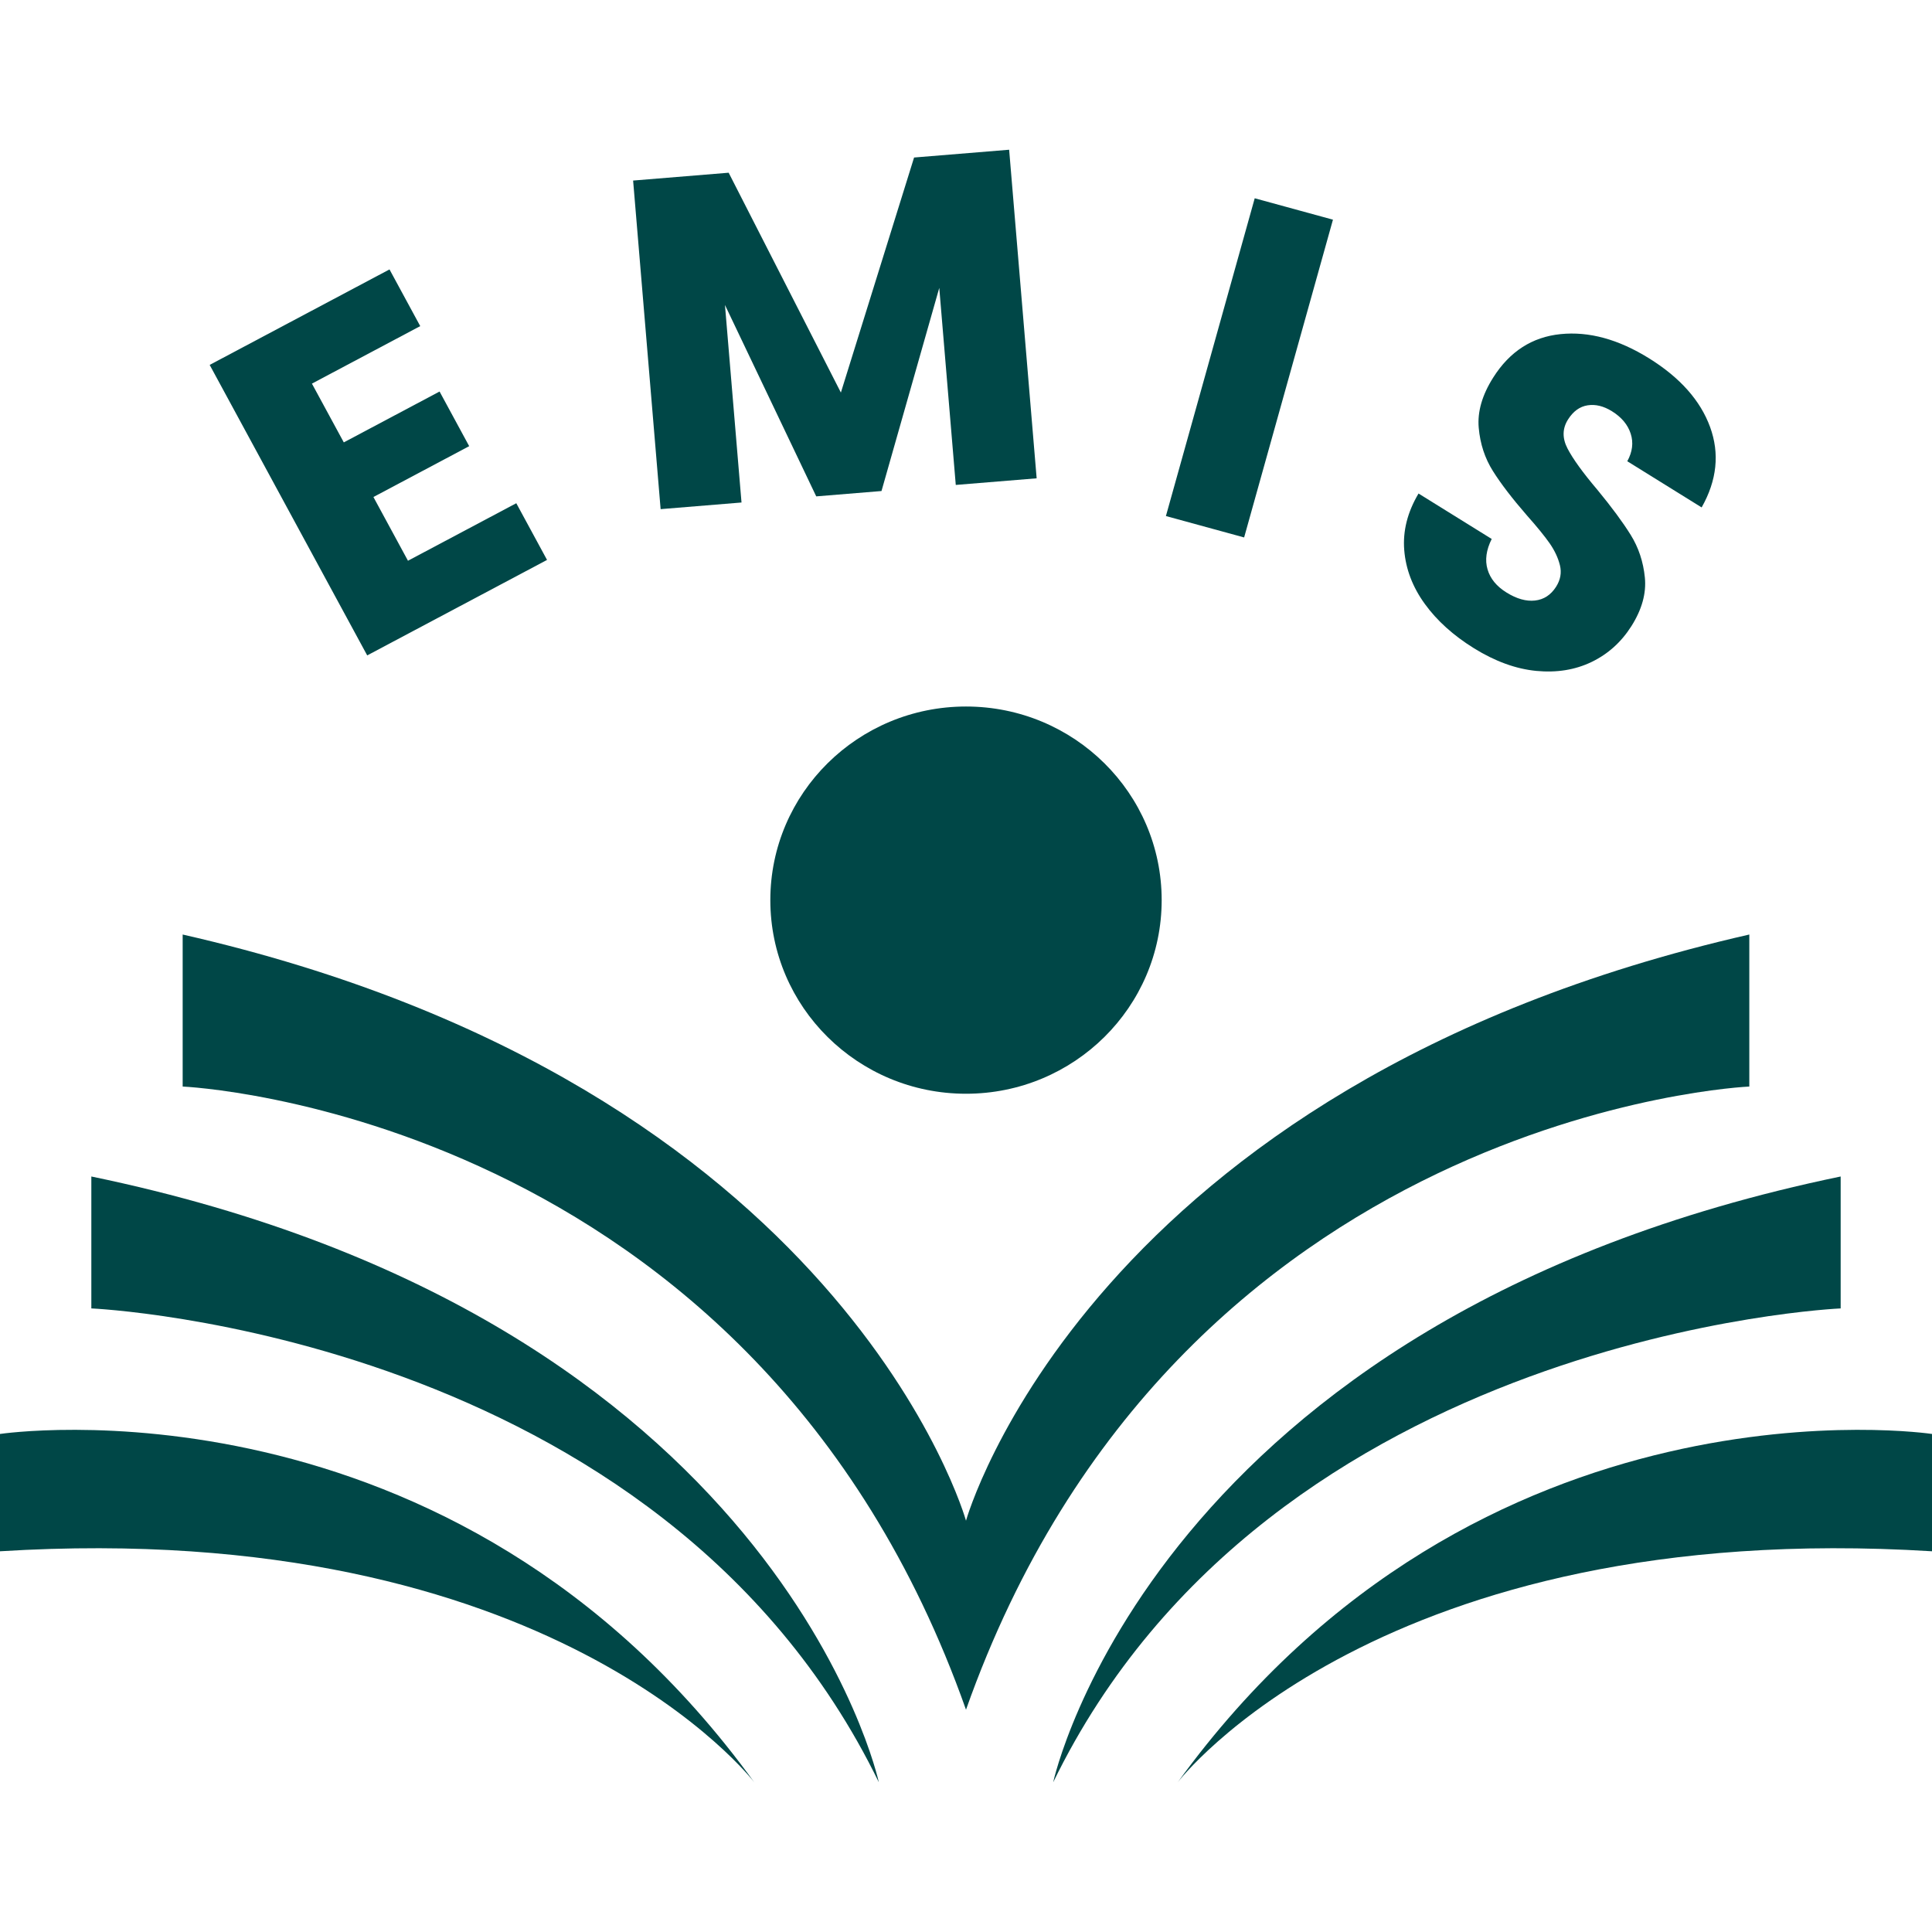 <?xml version="1.0" encoding="utf-8"?>
<!-- Generator: Adobe Illustrator 16.0.0, SVG Export Plug-In . SVG Version: 6.00 Build 0)  -->
<!DOCTYPE svg PUBLIC "-//W3C//DTD SVG 1.1//EN" "http://www.w3.org/Graphics/SVG/1.1/DTD/svg11.dtd">
<svg version="1.1" id="Layer_1" xmlns="http://www.w3.org/2000/svg" xmlns:xlink="http://www.w3.org/1999/xlink" x="0px" y="0px"
	 viewBox="0 0 200 200" enable-background="new 0 0 200 200" xml:space="preserve">
<g>
	<g>
		<path fill="#004747" d="M9.455,121.79v13.657c0,0,58.884,2.552,81.52,49.053C90.975,184.5,80.659,136.534,9.455,121.79z"/>
		<path fill="#004747" d="M18.91,96.742v15.737c0,0,59.169,2.553,81.09,64.509v-19.566C100,157.422,87.393,112.338,18.91,96.742z"/>
		<path fill="#004747" d="M0,148.443c0,0,46.848-7.042,78.079,36.057c0,0-20.916-27.455-78.079-23.912V148.443z"/>
		<path fill="#004747" d="M190.545,121.79v13.657c0,0-58.884,2.552-81.519,49.053C109.026,184.5,119.341,136.534,190.545,121.79z"/>
		<path fill="#004747" d="M181.088,96.742v15.737c0,0-59.169,2.553-81.088,64.509v-19.566
			C100,157.422,112.607,112.338,181.088,96.742z"/>
		<path fill="#004747" d="M200,148.443c0,0-46.849-7.042-78.081,36.057c0,0,20.918-27.455,78.081-23.912V148.443z"/>
		<ellipse fill="#004747" cx="100" cy="93.181" rx="20.256" ry="20.043"/>
	</g>
	<g>
		<path fill="#004747" d="M32.29,39.712l3.3,6.084l9.914-5.265l3.066,5.656l-9.913,5.264l3.576,6.597l11.213-5.954l3.183,5.869
			l-18.616,9.885L21.706,37.775l18.615-9.885l3.182,5.869L32.29,39.712z"/>
		<path fill="#004747" d="M104.466,15.5l2.848,34.015L98.941,50.2l-1.708-20.398l-5.98,21.029l-6.756,0.554l-9.449-19.814
			l1.713,20.448l-8.373,0.687L65.54,18.691l9.891-0.811l11.617,22.758l7.577-24.332L104.466,15.5z"/>
		<path fill="#004747" d="M137.987,22.741l-9.195,32.896l-8.097-2.216l9.193-32.896L137.987,22.741z"/>
		<path fill="#004747" d="M147.492,62.511c-1.258-1.737-1.967-3.593-2.126-5.567c-0.158-1.975,0.334-3.926,1.48-5.855l7.575,4.704
			c-0.569,1.139-0.714,2.189-0.431,3.148c0.279,0.959,0.934,1.757,1.962,2.395c1.053,0.655,2.037,0.932,2.952,0.83
			c0.914-0.101,1.643-0.577,2.183-1.428c0.453-0.715,0.585-1.456,0.396-2.223s-0.544-1.522-1.059-2.265
			c-0.517-0.741-1.304-1.708-2.365-2.903c-1.521-1.749-2.694-3.281-3.521-4.598c-0.828-1.318-1.314-2.806-1.461-4.467
			c-0.146-1.66,0.356-3.396,1.506-5.208c1.704-2.69,4.025-4.186,6.962-4.486c2.937-0.3,5.986,0.532,9.149,2.495
			c3.219,1.999,5.328,4.372,6.333,7.119c1.003,2.748,0.712,5.523-0.873,8.327l-7.698-4.781c0.535-0.968,0.654-1.918,0.355-2.849
			c-0.298-0.932-0.945-1.708-1.944-2.328c-0.861-0.535-1.699-0.738-2.512-0.613c-0.816,0.126-1.493,0.615-2.032,1.465
			c-0.593,0.934-0.61,1.937-0.053,3.01c0.557,1.073,1.587,2.497,3.091,4.272c1.485,1.804,2.635,3.359,3.448,4.668
			c0.815,1.309,1.303,2.779,1.467,4.411c0.163,1.632-0.304,3.314-1.399,5.043c-1.046,1.647-2.418,2.881-4.116,3.7
			c-1.7,0.819-3.607,1.128-5.721,0.926c-2.113-0.204-4.266-0.986-6.458-2.347C150.444,65.78,148.749,64.248,147.492,62.511z"/>
	</g>
</g>
</svg>
